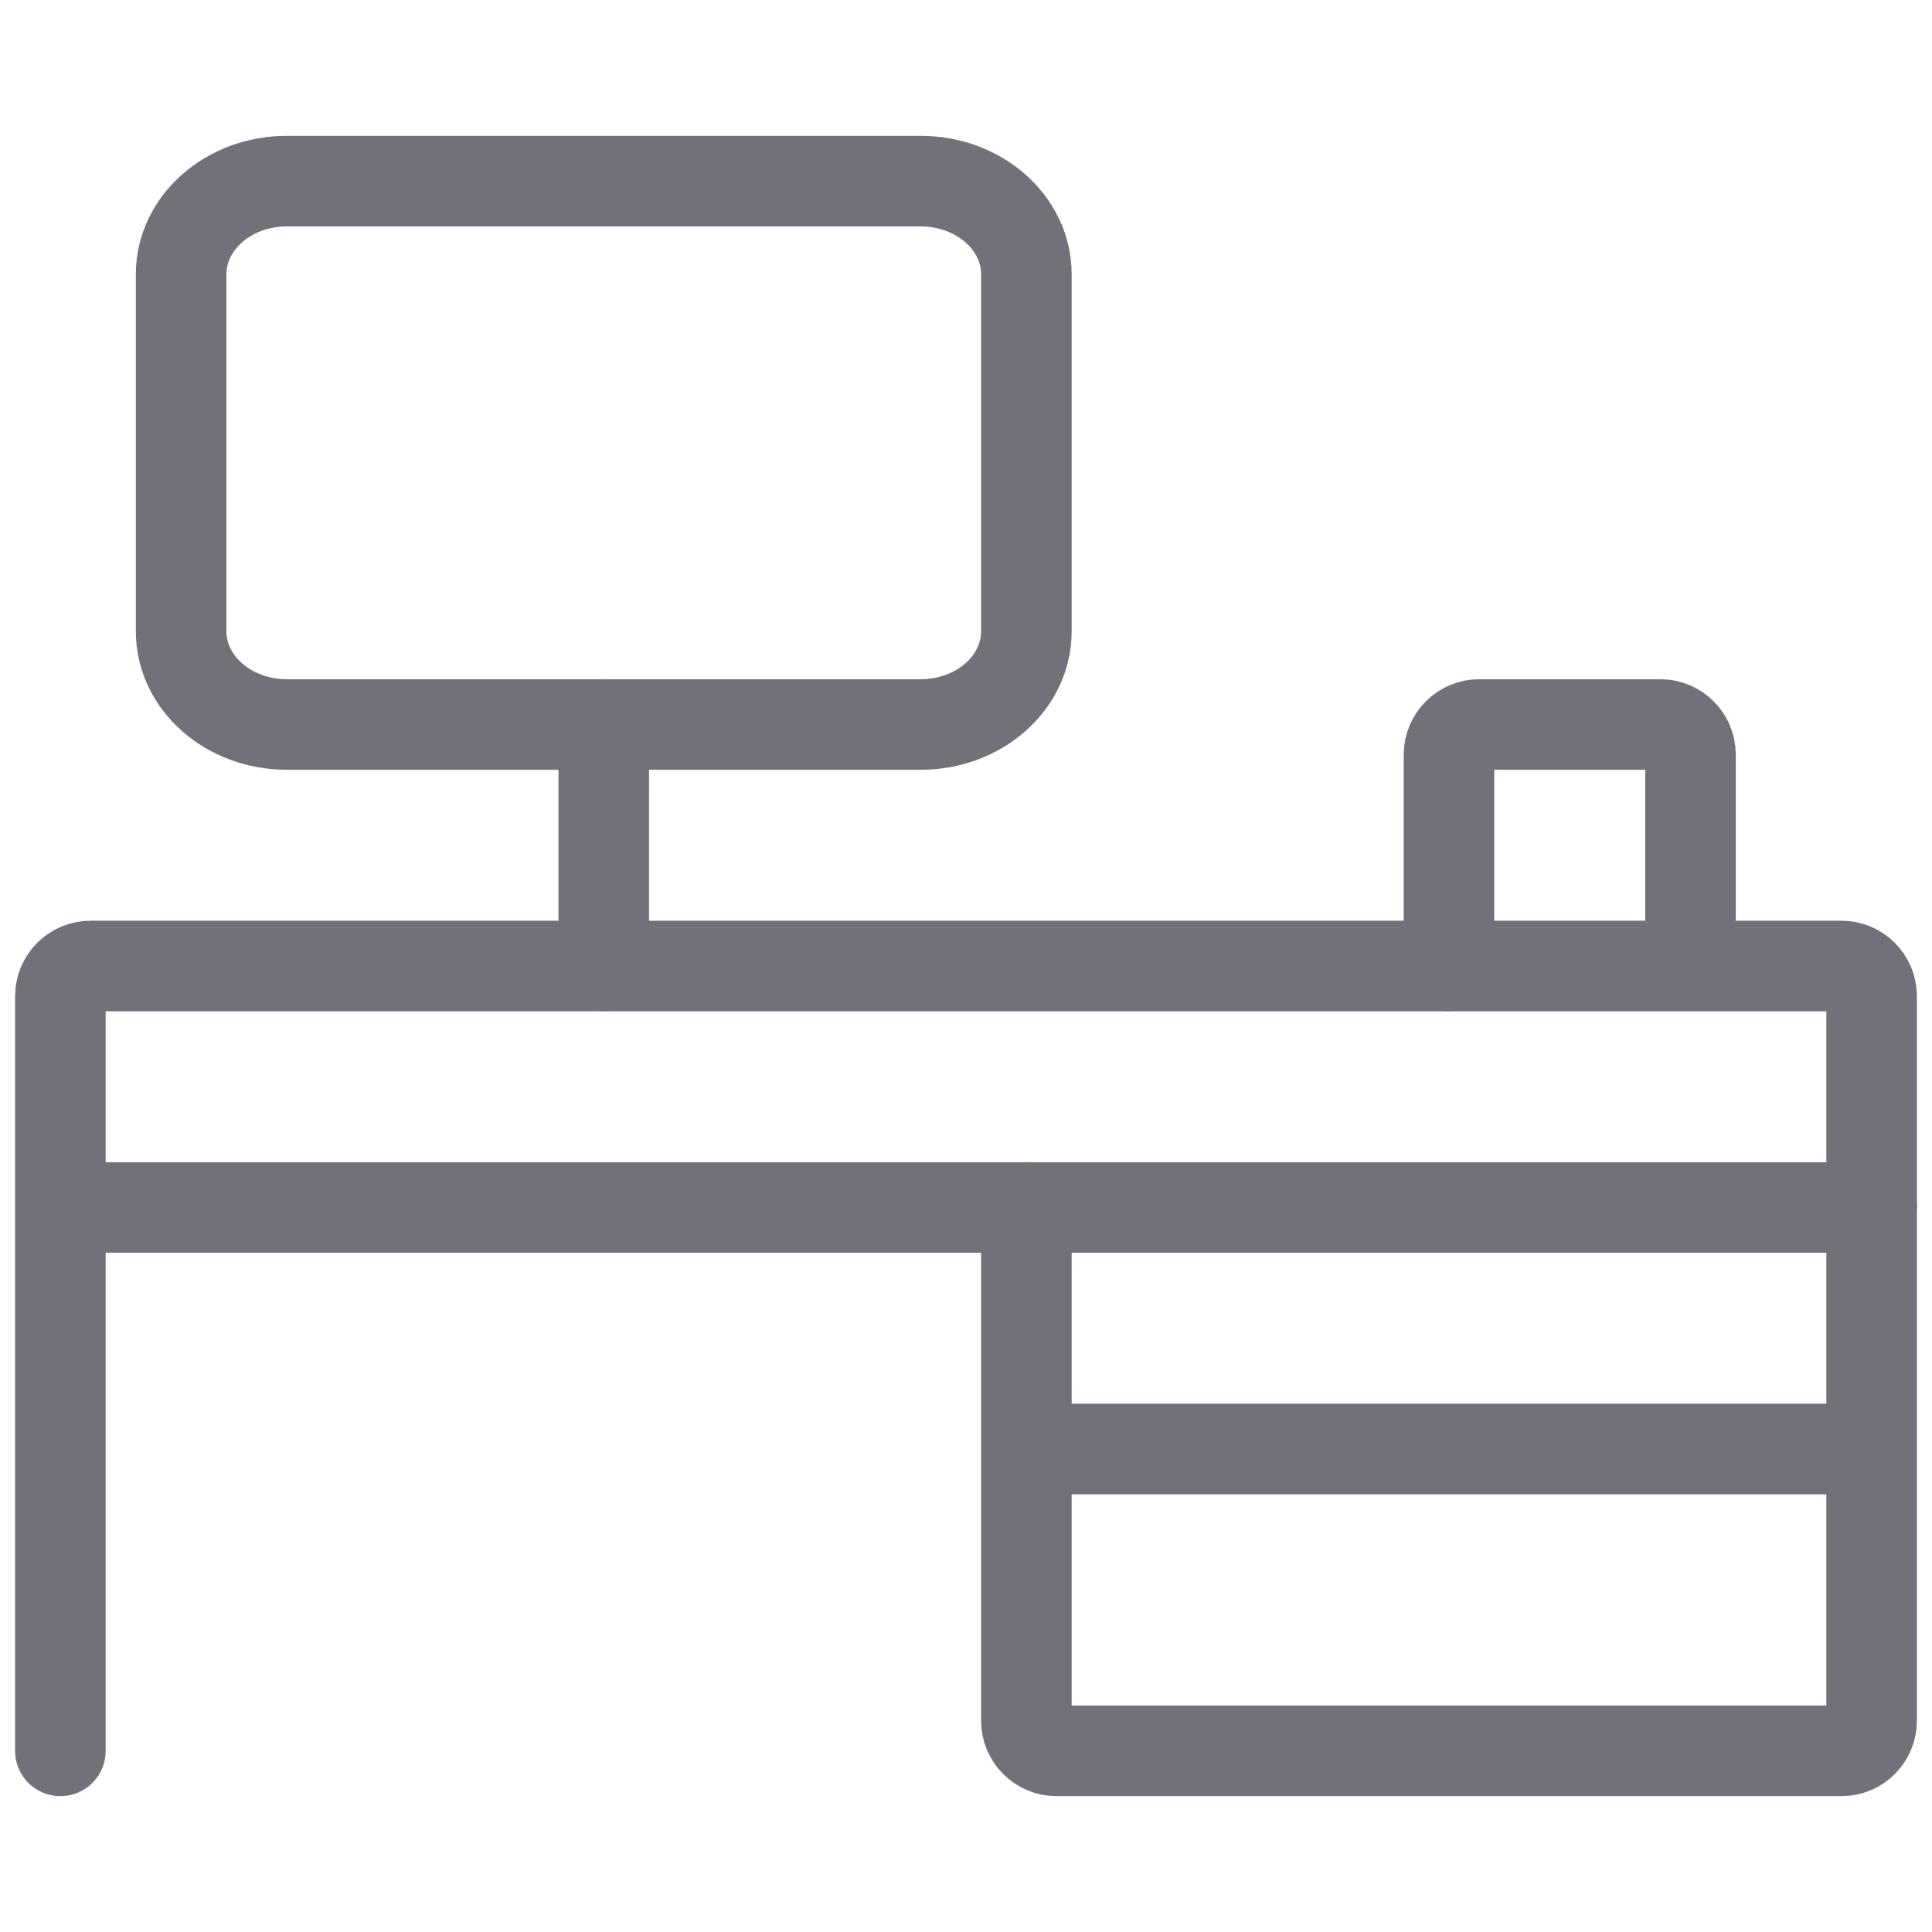 <svg width="32" height="32" viewBox="0 0 32 32" fill="none" xmlns="http://www.w3.org/2000/svg">
<path d="M1 29V16.5C1 16.224 1.224 16 1.5 16L30.5 16C30.776 16 31 16.224 31 16.5V20" stroke="#71717A" stroke-width="1.5" stroke-linecap="round" stroke-linejoin="round"/>
<path d="M24 16V12.5C24 12.224 24.224 12 24.5 12L27.5 12C27.776 12 28 12.224 28 12.5V15.333" stroke="#71717A" stroke-width="1.5" stroke-linecap="round" stroke-linejoin="round"/>
<path d="M17 20V28.5C17 28.776 17.224 29 17.5 29H30.5C30.776 29 31 28.776 31 28.5V20" stroke="#71717A" stroke-width="1.5" stroke-linecap="round" stroke-linejoin="round"/>
<path d="M17.334 24H30.667" stroke="#71717A" stroke-width="1.5" stroke-linecap="round" stroke-linejoin="round"/>
<path d="M1.333 20H30.667" stroke="#71717A" stroke-width="1.5" stroke-linecap="round" stroke-linejoin="round"/>
<path d="M15.25 3H4.75C3.784 3 3 3.691 3 4.543V10.457C3 11.309 3.784 12 4.75 12H15.25C16.216 12 17 11.309 17 10.457V4.543C17 3.691 16.216 3 15.25 3Z" stroke="#71717A" stroke-width="1.5" stroke-linecap="round" stroke-linejoin="round"/>
<path d="M10 12V16" stroke="#71717A" stroke-width="1.5" stroke-linecap="round" stroke-linejoin="round"/>
</svg>
